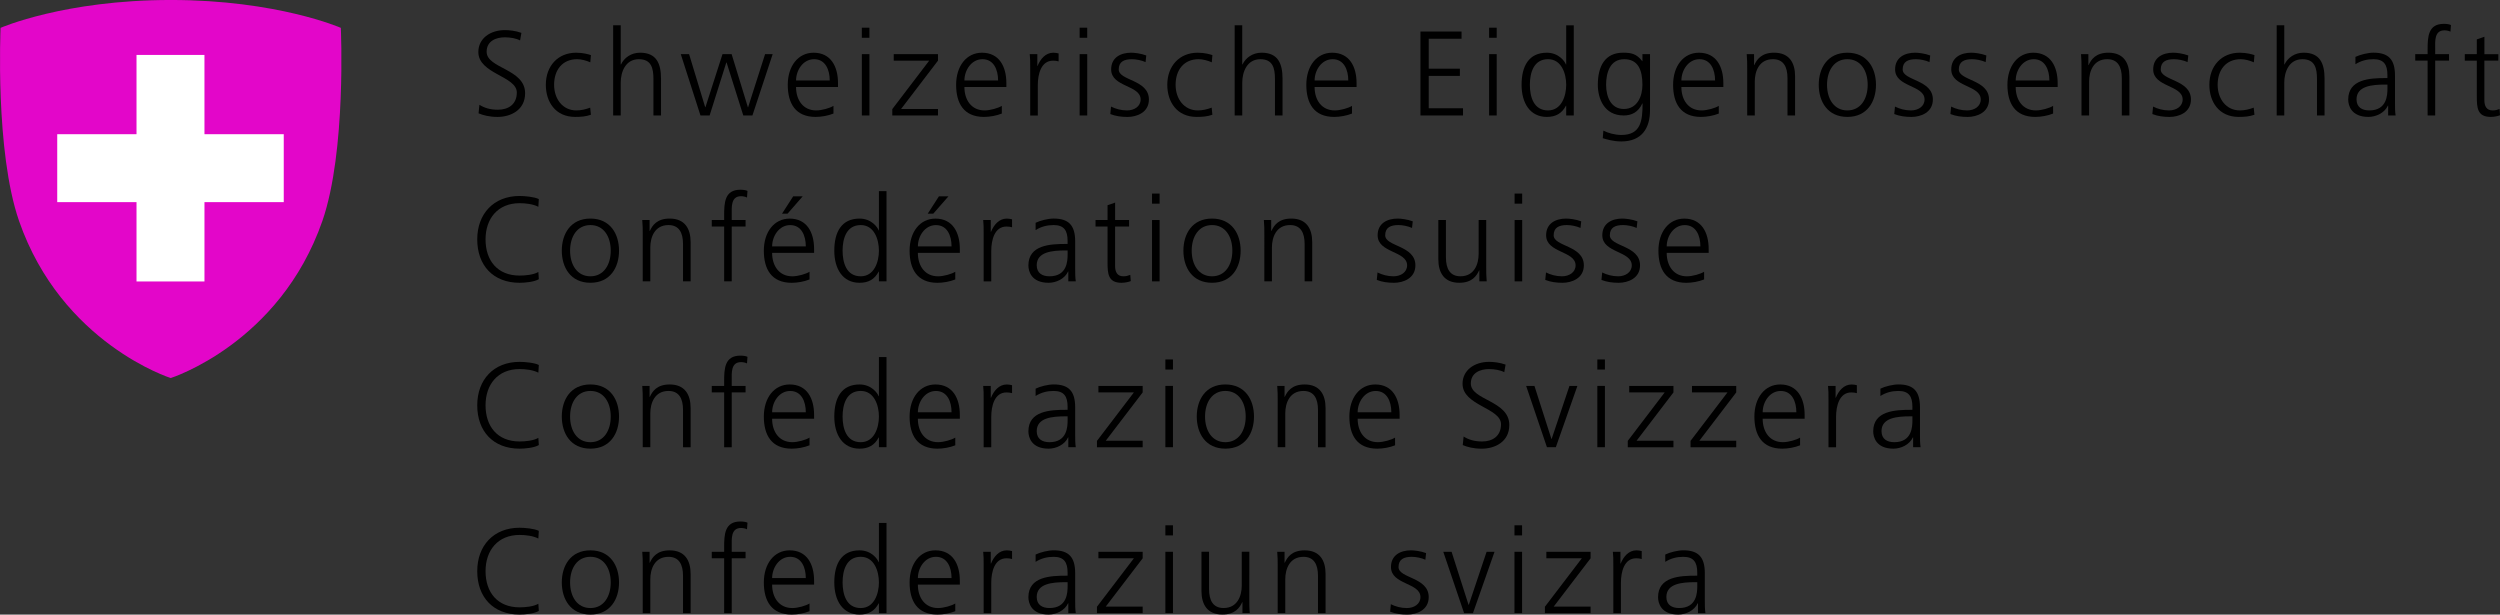 <?xml version="1.0" encoding="UTF-8"?>
<!-- Generator: Adobe Illustrator 16.0.3, SVG Export Plug-In . SVG Version: 6.00 Build 0)  -->
<!DOCTYPE svg PUBLIC "-//W3C//DTD SVG 1.1//EN" "http://www.w3.org/Graphics/SVG/1.1/DTD/svg11.dtd">
<svg version="1.1" id="Logo" xmlns="http://www.w3.org/2000/svg" xmlns:xlink="http://www.w3.org/1999/xlink" x="0px" y="0px" width="155.99px" height="38.347px" viewBox="8.512 0 155.99 38.347" enable-background="new 8.512 0 155.99 38.347" xml:space="preserve">
<rect x="8.512" y="0" width="155.99" height="38.347" fill="#333333" stroke="none"/>
<g>
	<g>
		<path d="M38.426,6.538c0.309,0.195,0.667,0.308,1.155,0.308c0.646,0,1.178-0.33,1.178-1.073c0-1.028-2.4-1.156-2.4-2.529    c0-0.84,0.734-1.366,1.659-1.366c0.255,0,0.667,0.038,1.027,0.172l-0.083,0.473c-0.231-0.128-0.601-0.195-0.953-0.195    c-0.54,0-1.133,0.225-1.133,0.9c0,1.051,2.401,1.058,2.401,2.589c0,1.058-0.908,1.478-1.718,1.478    c-0.511,0-0.908-0.105-1.187-0.225L38.426,6.538z"/>
		<path d="M45.344,3.888c-0.255-0.112-0.563-0.195-0.817-0.195c-0.923,0-1.441,0.668-1.441,1.598c0,0.871,0.525,1.599,1.388,1.599    c0.301,0,0.578-0.068,0.863-0.173l0.045,0.443c-0.322,0.112-0.623,0.135-0.982,0.135c-1.231,0-1.831-0.938-1.831-2.003    c0-1.178,0.758-2.003,1.891-2.003c0.458,0,0.788,0.105,0.923,0.15L45.344,3.888z"/>
		<path d="M46.77,1.577h0.473v2.446h0.015c0.203-0.42,0.63-0.735,1.193-0.735c1.028,0,1.306,0.683,1.306,1.628v2.289h-0.473V4.924    c0-0.66-0.127-1.23-0.908-1.23c-0.84,0-1.133,0.795-1.133,1.463v2.048H46.77V1.577z"/>
		<path d="M55.46,7.206h-0.57l-1.043-3.309h-0.015l-1.043,3.309h-0.57l-1.229-3.827h0.518l1.005,3.31h0.016l1.064-3.31h0.57    l1.013,3.31h0.016l1.058-3.31h0.473L55.46,7.206z"/>
		<path d="M60.517,7.085c-0.33,0.135-0.759,0.21-1.111,0.21c-1.269,0-1.741-0.855-1.741-2.003c0-1.17,0.646-2.003,1.613-2.003    c1.081,0,1.522,0.871,1.522,1.898v0.24h-2.618c0,0.811,0.436,1.463,1.261,1.463c0.345,0,0.848-0.143,1.073-0.285L60.517,7.085    L60.517,7.085z M60.284,5.022c0-0.668-0.271-1.328-0.975-1.328c-0.698,0-1.126,0.698-1.126,1.328H60.284z"/>
		<path d="M62.76,2.358h-0.473v-0.63h0.473V2.358z M62.288,3.378h0.473v3.827h-0.473V3.378z"/>
		<path d="M64.187,6.808l2.304-3.024h-2.214V3.379h2.761v0.405l-2.303,3.017h2.303v0.405h-2.851V6.808z"/>
		<path d="M71.022,7.085c-0.33,0.135-0.759,0.21-1.111,0.21c-1.268,0-1.741-0.855-1.741-2.003c0-1.17,0.646-2.003,1.613-2.003    c1.081,0,1.522,0.871,1.522,1.898v0.24h-2.618c0,0.811,0.436,1.463,1.261,1.463c0.345,0,0.848-0.143,1.073-0.285L71.022,7.085    L71.022,7.085z M70.789,5.022c0-0.668-0.27-1.328-0.975-1.328c-0.698,0-1.126,0.698-1.126,1.328H70.789z"/>
		<path d="M72.793,4.234c0-0.42,0-0.578-0.03-0.855h0.474v0.735h0.015c0.173-0.427,0.496-0.825,0.983-0.825    c0.111,0,0.248,0.022,0.33,0.045v0.496c-0.099-0.03-0.226-0.045-0.346-0.045c-0.75,0-0.952,0.841-0.952,1.531v1.891h-0.474V4.234z    "/>
		<path d="M76.35,2.358h-0.474v-0.63h0.474V2.358z M75.877,3.378h0.474v3.827h-0.474V3.378z"/>
		<path d="M77.836,6.65c0.285,0.143,0.63,0.24,0.998,0.24c0.45,0,0.849-0.248,0.849-0.683c0-0.908-1.839-0.765-1.839-1.876    c0-0.758,0.615-1.043,1.246-1.043c0.203,0,0.608,0.045,0.945,0.173L79.99,3.875c-0.248-0.113-0.585-0.18-0.848-0.18    c-0.488,0-0.826,0.15-0.826,0.638c0,0.713,1.883,0.623,1.883,1.876c0,0.811-0.758,1.088-1.335,1.088    c-0.368,0-0.735-0.045-1.073-0.18L77.836,6.65z"/>
		<path d="M84.123,3.888c-0.255-0.112-0.563-0.195-0.818-0.195c-0.923,0-1.44,0.668-1.44,1.598c0,0.871,0.524,1.599,1.388,1.599    c0.3,0,0.578-0.068,0.863-0.173L84.16,7.16c-0.323,0.112-0.623,0.135-0.983,0.135c-1.23,0-1.831-0.938-1.831-2.003    c0-1.178,0.759-2.003,1.892-2.003c0.458,0,0.788,0.105,0.923,0.15L84.123,3.888z"/>
		<path d="M85.549,1.577h0.474v2.446h0.015c0.203-0.42,0.63-0.735,1.193-0.735c1.027,0,1.306,0.683,1.306,1.628v2.289h-0.473V4.924    c0-0.66-0.127-1.23-0.908-1.23c-0.839,0-1.132,0.795-1.132,1.463v2.048h-0.474V1.577z"/>
		<path d="M92.872,7.085c-0.33,0.135-0.758,0.21-1.111,0.21c-1.268,0-1.74-0.855-1.74-2.003c0-1.17,0.646-2.003,1.612-2.003    c1.081,0,1.523,0.871,1.523,1.898v0.24h-2.619c0,0.811,0.437,1.463,1.261,1.463c0.346,0,0.849-0.143,1.073-0.285L92.872,7.085    L92.872,7.085z M92.639,5.022c0-0.668-0.27-1.328-0.975-1.328c-0.698,0-1.126,0.698-1.126,1.328H92.639z"/>
		<path d="M97.142,1.967h2.565v0.45h-2.048v1.869h1.943v0.45h-1.943v2.019h2.139v0.45h-2.656V1.967z"/>
		<path d="M101.9,2.358h-0.474v-0.63h0.474V2.358z M101.426,3.378h0.474v3.827h-0.474V3.378z"/>
		<path d="M106.709,7.206h-0.473V6.597h-0.016c-0.255,0.488-0.646,0.698-1.192,0.698c-1.05,0-1.576-0.87-1.576-2.003    c0-1.163,0.45-2.003,1.576-2.003c0.75,0,1.125,0.548,1.192,0.735h0.016V1.579h0.473V7.206z M105.104,6.89    c0.84,0,1.133-0.901,1.133-1.599c0-0.698-0.292-1.598-1.133-1.598c-0.9,0-1.134,0.855-1.134,1.598    C103.969,6.035,104.202,6.89,105.104,6.89z"/>
		<path d="M111.466,6.89c0,1.065-0.479,1.936-1.793,1.936c-0.503,0-0.96-0.143-1.155-0.203l0.037-0.473    c0.292,0.15,0.714,0.271,1.125,0.271c1.217,0,1.321-0.886,1.321-1.966h-0.015c-0.255,0.555-0.675,0.75-1.163,0.75    c-1.223,0-1.613-1.065-1.613-1.914c0-1.163,0.45-2.003,1.576-2.003c0.51,0,0.84,0.067,1.193,0.525h0.015V3.377h0.473L111.466,6.89    L111.466,6.89z M109.83,6.8c0.855,0,1.163-0.811,1.163-1.508c0-0.923-0.27-1.598-1.133-1.598c-0.9,0-1.133,0.855-1.133,1.598    C108.728,6.042,109.028,6.8,109.83,6.8z"/>
		<path d="M115.758,7.085c-0.33,0.135-0.758,0.21-1.11,0.21c-1.269,0-1.741-0.855-1.741-2.003c0-1.17,0.646-2.003,1.613-2.003    c1.081,0,1.522,0.871,1.522,1.898v0.24h-2.619c0,0.811,0.437,1.463,1.262,1.463c0.345,0,0.848-0.143,1.072-0.285L115.758,7.085    L115.758,7.085z M115.526,5.022c0-0.668-0.271-1.328-0.976-1.328c-0.697,0-1.126,0.698-1.126,1.328H115.526z"/>
		<path d="M117.53,4.279c0-0.293,0-0.593-0.03-0.901h0.458v0.683h0.015c0.157-0.345,0.442-0.773,1.238-0.773    c0.946,0,1.307,0.63,1.307,1.471v2.446h-0.474V4.879c0-0.72-0.255-1.186-0.908-1.186c-0.862,0-1.133,0.758-1.133,1.396v2.116    h-0.473V4.279z"/>
		<path d="M123.78,3.289c1.238,0,1.786,0.96,1.786,2.003s-0.548,2.003-1.786,2.003s-1.786-0.96-1.786-2.003    S122.542,3.289,123.78,3.289z M123.78,6.89c0.826,0,1.268-0.713,1.268-1.599c0-0.885-0.441-1.598-1.268-1.598    c-0.825,0-1.269,0.713-1.269,1.598C122.511,6.177,122.954,6.89,123.78,6.89z"/>
		<path d="M126.751,6.65c0.285,0.143,0.63,0.24,0.998,0.24c0.45,0,0.848-0.248,0.848-0.683c0-0.908-1.838-0.765-1.838-1.876    c0-0.758,0.615-1.043,1.246-1.043c0.203,0,0.608,0.045,0.945,0.173l-0.045,0.413c-0.248-0.113-0.585-0.18-0.848-0.18    c-0.488,0-0.826,0.15-0.826,0.638c0,0.713,1.884,0.623,1.884,1.876c0,0.811-0.758,1.088-1.336,1.088    c-0.368,0-0.735-0.045-1.073-0.18L126.751,6.65z"/>
		<path d="M130.255,6.65c0.285,0.143,0.63,0.24,0.998,0.24c0.45,0,0.849-0.248,0.849-0.683c0-0.908-1.839-0.765-1.839-1.876    c0-0.758,0.615-1.043,1.246-1.043c0.203,0,0.608,0.045,0.945,0.173l-0.045,0.413c-0.248-0.113-0.585-0.18-0.848-0.18    c-0.488,0-0.826,0.15-0.826,0.638c0,0.713,1.884,0.623,1.884,1.876c0,0.811-0.758,1.088-1.336,1.088    c-0.368,0-0.735-0.045-1.073-0.18L130.255,6.65z"/>
		<path d="M136.618,7.085c-0.33,0.135-0.758,0.21-1.111,0.21c-1.268,0-1.74-0.855-1.74-2.003c0-1.17,0.646-2.003,1.612-2.003    c1.081,0,1.523,0.871,1.523,1.898v0.24h-2.619c0,0.811,0.436,1.463,1.261,1.463c0.346,0,0.849-0.143,1.073-0.285L136.618,7.085    L136.618,7.085z M136.385,5.022c0-0.668-0.27-1.328-0.975-1.328c-0.698,0-1.126,0.698-1.126,1.328H136.385z"/>
		<path d="M138.389,4.279c0-0.293,0-0.593-0.029-0.901h0.458v0.683h0.015c0.157-0.345,0.442-0.773,1.238-0.773    c0.946,0,1.306,0.63,1.306,1.471v2.446h-0.473V4.879c0-0.72-0.255-1.186-0.908-1.186c-0.863,0-1.133,0.758-1.133,1.396v2.116    h-0.474V4.279L138.389,4.279z"/>
		<path d="M142.855,6.65c0.284,0.143,0.63,0.24,0.998,0.24c0.449,0,0.848-0.248,0.848-0.683c0-0.908-1.838-0.765-1.838-1.876    c0-0.758,0.615-1.043,1.246-1.043c0.203,0,0.607,0.045,0.944,0.173l-0.045,0.413c-0.248-0.113-0.585-0.18-0.848-0.18    c-0.488,0-0.826,0.15-0.826,0.638c0,0.713,1.884,0.623,1.884,1.876c0,0.811-0.758,1.088-1.336,1.088    c-0.367,0-0.734-0.045-1.072-0.18L142.855,6.65z"/>
		<path d="M149.143,3.888c-0.256-0.112-0.563-0.195-0.818-0.195c-0.923,0-1.441,0.668-1.441,1.598c0,0.871,0.525,1.599,1.389,1.599    c0.3,0,0.578-0.068,0.862-0.173l0.045,0.443c-0.322,0.112-0.622,0.135-0.982,0.135c-1.231,0-1.831-0.938-1.831-2.003    c0-1.178,0.758-2.003,1.891-2.003c0.458,0,0.788,0.105,0.923,0.15L149.143,3.888z"/>
		<path d="M150.568,1.577h0.473v2.446h0.015c0.203-0.42,0.631-0.735,1.193-0.735c1.028,0,1.306,0.683,1.306,1.628v2.289h-0.473    V4.924c0-0.66-0.128-1.23-0.908-1.23c-0.84,0-1.133,0.795-1.133,1.463v2.048h-0.473V1.577L150.568,1.577z"/>
		<path d="M157.524,6.59h-0.016c-0.21,0.458-0.742,0.705-1.216,0.705c-1.088,0-1.261-0.735-1.261-1.081    c0-1.283,1.366-1.343,2.355-1.343h0.091V4.676c0-0.653-0.232-0.983-0.87-0.983c-0.397,0-0.772,0.09-1.126,0.315V3.55    c0.293-0.143,0.788-0.263,1.126-0.263c0.944,0,1.343,0.428,1.343,1.426v1.689c0,0.308,0,0.54,0.038,0.803h-0.466L157.524,6.59    L157.524,6.59z M157.479,5.277h-0.136c-0.817,0-1.793,0.083-1.793,0.923c0,0.502,0.359,0.69,0.795,0.69    c1.11,0,1.134-0.968,1.134-1.381V5.277z"/>
		<path d="M159.985,3.783h-0.772V3.378h0.772V3.101c0-0.803,0.029-1.613,1.014-1.613c0.149,0,0.354,0.022,0.442,0.075l-0.03,0.413    c-0.098-0.053-0.24-0.083-0.375-0.083c-0.646,0-0.578,0.698-0.578,1.155v0.33h0.863v0.405h-0.863v3.422h-0.473V3.783z"/>
		<path d="M164.397,3.783h-0.87V6.26c0,0.345,0.128,0.63,0.511,0.63c0.18,0,0.3-0.038,0.435-0.09l0.03,0.39    c-0.111,0.045-0.345,0.105-0.578,0.105c-0.84,0-0.87-0.578-0.87-1.275V3.784h-0.75V3.379h0.75V2.457l0.474-0.165v1.088h0.87    L164.397,3.783L164.397,3.783z"/>
		<path d="M42.103,12.903c-0.33-0.172-0.804-0.225-1.171-0.225c-1.358,0-2.124,0.96-2.124,2.259c0,1.32,0.742,2.258,2.124,2.258    c0.345,0,0.87-0.045,1.171-0.225l0.029,0.45c-0.285,0.173-0.87,0.225-1.2,0.225c-1.651,0-2.642-1.088-2.642-2.708    c0-1.591,1.021-2.709,2.642-2.709c0.308,0,0.931,0.053,1.2,0.195L42.103,12.903z"/>
		<path d="M45.352,13.638c1.237,0,1.785,0.96,1.785,2.003s-0.548,2.003-1.785,2.003c-1.238,0-1.786-0.96-1.786-2.003    S44.114,13.638,45.352,13.638z M45.352,17.24c0.825,0,1.268-0.713,1.268-1.599c0-0.885-0.442-1.598-1.268-1.598    s-1.269,0.713-1.269,1.598C44.084,16.527,44.527,17.24,45.352,17.24z"/>
		<path d="M48.616,14.629c0-0.293,0-0.593-0.03-0.901h0.458v0.683h0.016c0.156-0.345,0.441-0.773,1.237-0.773    c0.946,0,1.307,0.63,1.307,1.471v2.446H51.13v-2.326c0-0.72-0.255-1.186-0.908-1.186c-0.862,0-1.133,0.758-1.133,1.396v2.116    h-0.473V14.629z"/>
		<path d="M53.696,14.133h-0.773v-0.405h0.773v-0.277c0-0.803,0.03-1.613,1.013-1.613c0.15,0,0.354,0.022,0.443,0.075l-0.03,0.413    c-0.098-0.053-0.24-0.083-0.375-0.083c-0.645,0-0.578,0.698-0.578,1.155v0.33h0.863v0.405h-0.863v3.422h-0.473V14.133z"/>
		<path d="M59.024,17.436c-0.33,0.135-0.758,0.21-1.111,0.21c-1.268,0-1.741-0.855-1.741-2.003c0-1.17,0.646-2.003,1.613-2.003    c1.081,0,1.523,0.871,1.523,1.898v0.24h-2.619c0,0.811,0.436,1.463,1.261,1.463c0.345,0,0.848-0.143,1.073-0.285L59.024,17.436    L59.024,17.436z M58.791,15.373c0-0.668-0.27-1.328-0.975-1.328c-0.698,0-1.126,0.698-1.126,1.328H58.791z M58.004,12.25h0.593    l-0.944,1.081h-0.345L58.004,12.25z"/>
		<path d="M63.826,17.555h-0.473v-0.608h-0.016c-0.255,0.488-0.646,0.698-1.192,0.698c-1.051,0-1.576-0.87-1.576-2.003    c0-1.163,0.45-2.003,1.576-2.003c0.75,0,1.125,0.548,1.192,0.735h0.016v-2.446h0.473V17.555z M62.219,17.24    c0.841,0,1.134-0.901,1.134-1.599c0-0.698-0.292-1.598-1.134-1.598c-0.899,0-1.133,0.855-1.133,1.598    C61.087,16.385,61.32,17.24,62.219,17.24z"/>
		<path d="M68.118,17.436c-0.33,0.135-0.758,0.21-1.111,0.21c-1.268,0-1.74-0.855-1.74-2.003c0-1.17,0.646-2.003,1.612-2.003    c1.081,0,1.523,0.871,1.523,1.898v0.24h-2.619c0,0.811,0.436,1.463,1.261,1.463c0.345,0,0.849-0.143,1.073-0.285L68.118,17.436    L68.118,17.436z M67.885,15.373c0-0.668-0.27-1.328-0.975-1.328c-0.698,0-1.126,0.698-1.126,1.328H67.885z M67.097,12.25h0.594    l-0.946,1.081H66.4L67.097,12.25z"/>
		<path d="M69.888,14.584c0-0.42,0-0.578-0.029-0.855h0.473v0.736h0.015c0.174-0.428,0.496-0.826,0.983-0.826    c0.112,0,0.248,0.022,0.33,0.045v0.496c-0.098-0.03-0.225-0.045-0.345-0.045c-0.75,0-0.953,0.84-0.953,1.531v1.891h-0.474V14.584z    "/>
		<path d="M75.172,16.94h-0.015c-0.21,0.458-0.743,0.705-1.216,0.705c-1.088,0-1.261-0.735-1.261-1.081    c0-1.283,1.366-1.343,2.356-1.343h0.09v-0.195c0-0.653-0.232-0.983-0.871-0.983c-0.397,0-0.772,0.09-1.125,0.315V13.9    c0.292-0.143,0.788-0.263,1.125-0.263c0.945,0,1.344,0.428,1.344,1.426v1.688c0,0.308,0,0.54,0.037,0.803h-0.465V16.94z     M75.127,15.627h-0.135c-0.818,0-1.793,0.083-1.793,0.923c0,0.502,0.36,0.69,0.795,0.69c1.11,0,1.133-0.968,1.133-1.381V15.627z"/>
		<path d="M78.961,14.133H78.09v2.477c0,0.345,0.128,0.63,0.511,0.63c0.18,0,0.3-0.038,0.436-0.09l0.03,0.39    c-0.112,0.045-0.346,0.105-0.578,0.105c-0.84,0-0.871-0.578-0.871-1.275v-2.236h-0.75v-0.405h0.75v-0.923l0.473-0.165v1.088h0.871    V14.133z"/>
		<path d="M80.867,12.708h-0.473v-0.63h0.473V12.708z M80.394,13.729h0.473v3.827h-0.473V13.729z"/>
		<path d="M84.137,13.638c1.238,0,1.786,0.96,1.786,2.003s-0.548,2.003-1.786,2.003c-1.237,0-1.785-0.96-1.785-2.003    S82.9,13.638,84.137,13.638z M84.137,17.24c0.826,0,1.269-0.713,1.269-1.599c0-0.885-0.442-1.598-1.269-1.598    c-0.824,0-1.268,0.713-1.268,1.598C82.87,16.527,83.313,17.24,84.137,17.24z"/>
		<path d="M87.402,14.629c0-0.293,0-0.593-0.03-0.901h0.458v0.683h0.015c0.157-0.345,0.442-0.773,1.238-0.773    c0.946,0,1.306,0.63,1.306,1.471v2.446h-0.473v-2.326c0-0.72-0.255-1.186-0.908-1.186c-0.862,0-1.133,0.758-1.133,1.396v2.116    h-0.473V14.629z"/>
		<path d="M94.463,17c0.285,0.143,0.63,0.24,0.998,0.24c0.45,0,0.849-0.248,0.849-0.683c0-0.908-1.839-0.765-1.839-1.876    c0-0.758,0.615-1.043,1.246-1.043c0.203,0,0.608,0.045,0.945,0.172l-0.045,0.413c-0.248-0.113-0.585-0.18-0.848-0.18    c-0.488,0-0.826,0.15-0.826,0.638c0,0.713,1.884,0.623,1.884,1.876c0,0.811-0.758,1.088-1.336,1.088    c-0.368,0-0.735-0.045-1.073-0.18L94.463,17z"/>
		<path d="M101.246,16.655c0,0.292,0,0.593,0.03,0.9h-0.458v-0.683h-0.016c-0.157,0.345-0.442,0.772-1.237,0.772    c-0.945,0-1.307-0.63-1.307-1.471v-2.446h0.474v2.326c0,0.721,0.255,1.186,0.908,1.186c0.862,0,1.133-0.758,1.133-1.396v-2.116    h0.473V16.655z"/>
		<path d="M103.49,12.708h-0.473v-0.63h0.473V12.708z M103.018,13.729h0.473v3.827h-0.473V13.729z"/>
		<path d="M104.976,17c0.284,0.143,0.63,0.24,0.998,0.24c0.449,0,0.848-0.248,0.848-0.683c0-0.908-1.838-0.765-1.838-1.876    c0-0.758,0.615-1.043,1.246-1.043c0.203,0,0.607,0.045,0.944,0.172l-0.045,0.413c-0.248-0.113-0.585-0.18-0.848-0.18    c-0.488,0-0.826,0.15-0.826,0.638c0,0.713,1.883,0.623,1.883,1.876c0,0.811-0.758,1.088-1.335,1.088    c-0.368,0-0.734-0.045-1.073-0.18L104.976,17z"/>
		<path d="M108.481,17c0.285,0.143,0.63,0.24,0.998,0.24c0.449,0,0.848-0.248,0.848-0.683c0-0.908-1.838-0.765-1.838-1.876    c0-0.758,0.615-1.043,1.246-1.043c0.203,0,0.607,0.045,0.944,0.172l-0.045,0.413c-0.248-0.113-0.585-0.18-0.848-0.18    c-0.488,0-0.826,0.15-0.826,0.638c0,0.713,1.884,0.623,1.884,1.876c0,0.811-0.758,1.088-1.336,1.088    c-0.367,0-0.734-0.045-1.072-0.18L108.481,17z"/>
		<path d="M114.842,17.436c-0.33,0.135-0.758,0.21-1.11,0.21c-1.269,0-1.741-0.855-1.741-2.003c0-1.17,0.646-2.003,1.613-2.003    c1.081,0,1.522,0.871,1.522,1.898v0.24h-2.619c0,0.811,0.437,1.463,1.262,1.463c0.345,0,0.848-0.143,1.072-0.285L114.842,17.436    L114.842,17.436z M114.61,15.373c0-0.668-0.271-1.328-0.976-1.328c-0.697,0-1.126,0.698-1.126,1.328H114.61z"/>
		<path d="M42.103,23.253c-0.33-0.172-0.804-0.225-1.171-0.225c-1.358,0-2.124,0.96-2.124,2.26c0,1.319,0.742,2.258,2.124,2.258    c0.345,0,0.87-0.045,1.171-0.226l0.029,0.45c-0.285,0.173-0.87,0.225-1.2,0.225c-1.651,0-2.642-1.088-2.642-2.707    c0-1.592,1.021-2.709,2.642-2.709c0.308,0,0.931,0.051,1.2,0.194L42.103,23.253z"/>
		<path d="M45.352,23.988c1.237,0,1.785,0.96,1.785,2.003s-0.548,2.003-1.785,2.003c-1.238,0-1.786-0.96-1.786-2.003    S44.114,23.988,45.352,23.988z M45.352,27.591c0.825,0,1.268-0.713,1.268-1.6c0-0.885-0.442-1.598-1.268-1.598    s-1.269,0.713-1.269,1.598C44.084,26.878,44.527,27.591,45.352,27.591z"/>
		<path d="M48.616,24.979c0-0.293,0-0.594-0.03-0.9h0.458v0.682h0.016c0.156-0.344,0.441-0.772,1.237-0.772    c0.946,0,1.307,0.63,1.307,1.472v2.445H51.13v-2.326c0-0.72-0.255-1.186-0.908-1.186c-0.862,0-1.133,0.758-1.133,1.396v2.115    h-0.473V24.979z"/>
		<path d="M53.696,24.484h-0.773v-0.405h0.773v-0.277c0-0.803,0.03-1.612,1.013-1.612c0.15,0,0.354,0.022,0.443,0.075l-0.03,0.412    c-0.098-0.053-0.24-0.082-0.375-0.082c-0.645,0-0.578,0.697-0.578,1.154v0.33h0.863v0.405h-0.863v3.422h-0.473V24.484z"/>
		<path d="M59.024,27.785c-0.33,0.136-0.758,0.21-1.111,0.21c-1.268,0-1.741-0.855-1.741-2.003c0-1.17,0.646-2.003,1.613-2.003    c1.081,0,1.523,0.871,1.523,1.898v0.24h-2.619c0,0.811,0.436,1.463,1.261,1.463c0.345,0,0.848-0.144,1.073-0.285L59.024,27.785    L59.024,27.785z M58.791,25.722c0-0.668-0.27-1.327-0.975-1.327c-0.698,0-1.126,0.698-1.126,1.327H58.791z"/>
		<path d="M63.826,27.905h-0.473v-0.607h-0.016c-0.255,0.487-0.646,0.697-1.192,0.697c-1.051,0-1.576-0.869-1.576-2.003    c0-1.163,0.45-2.003,1.576-2.003c0.75,0,1.125,0.549,1.192,0.734h0.016v-2.445h0.473V27.905z M62.219,27.591    c0.841,0,1.134-0.901,1.134-1.6c0-0.697-0.292-1.598-1.134-1.598c-0.899,0-1.133,0.855-1.133,1.598    C61.087,26.735,61.32,27.591,62.219,27.591z"/>
		<path d="M68.118,27.785c-0.33,0.136-0.758,0.21-1.111,0.21c-1.268,0-1.74-0.855-1.74-2.003c0-1.17,0.646-2.003,1.612-2.003    c1.081,0,1.523,0.871,1.523,1.898v0.24h-2.619c0,0.811,0.436,1.463,1.261,1.463c0.345,0,0.849-0.144,1.073-0.285L68.118,27.785    L68.118,27.785z M67.885,25.722c0-0.668-0.27-1.327-0.975-1.327c-0.698,0-1.126,0.698-1.126,1.327H67.885z"/>
		<path d="M69.888,24.935c0-0.42,0-0.578-0.029-0.855h0.473v0.735h0.015c0.174-0.427,0.496-0.825,0.983-0.825    c0.112,0,0.248,0.021,0.33,0.045v0.496c-0.098-0.029-0.225-0.045-0.345-0.045c-0.75,0-0.953,0.841-0.953,1.531v1.891h-0.474    V24.935z"/>
		<path d="M75.172,27.29h-0.015c-0.21,0.459-0.743,0.705-1.216,0.705c-1.088,0-1.261-0.734-1.261-1.08    c0-1.283,1.366-1.344,2.356-1.344h0.09v-0.195c0-0.652-0.232-0.982-0.871-0.982c-0.397,0-0.772,0.09-1.125,0.314v-0.457    c0.292-0.144,0.788-0.264,1.125-0.264c0.945,0,1.344,0.428,1.344,1.426v1.688c0,0.309,0,0.541,0.037,0.804h-0.465V27.29z     M75.127,25.978h-0.135c-0.818,0-1.793,0.083-1.793,0.923c0,0.502,0.36,0.69,0.795,0.69c1.11,0,1.133-0.969,1.133-1.381V25.978z"/>
		<path d="M76.958,27.509l2.304-3.024h-2.214v-0.405h2.762v0.405l-2.304,3.017h2.304v0.405h-2.852V27.509z"/>
		<path d="M81.7,23.058h-0.473v-0.629H81.7V23.058z M81.227,24.079H81.7v3.826h-0.473V24.079z"/>
		<path d="M84.97,23.988c1.238,0,1.786,0.96,1.786,2.003s-0.548,2.003-1.786,2.003c-1.237,0-1.785-0.96-1.785-2.003    S83.734,23.988,84.97,23.988z M84.97,27.591c0.826,0,1.269-0.713,1.269-1.6c0-0.885-0.442-1.598-1.269-1.598    c-0.824,0-1.268,0.713-1.268,1.598C83.703,26.878,84.146,27.591,84.97,27.591z"/>
		<path d="M88.235,24.979c0-0.293,0-0.594-0.03-0.9h0.458v0.682h0.015c0.157-0.344,0.442-0.772,1.238-0.772    c0.946,0,1.306,0.63,1.306,1.472v2.445h-0.473v-2.326c0-0.72-0.255-1.186-0.908-1.186c-0.862,0-1.133,0.758-1.133,1.396v2.115    h-0.473V24.979z"/>
		<path d="M95.559,27.785c-0.33,0.136-0.759,0.21-1.111,0.21c-1.269,0-1.741-0.855-1.741-2.003c0-1.17,0.646-2.003,1.613-2.003    c1.081,0,1.522,0.871,1.522,1.898v0.24h-2.618c0,0.811,0.436,1.463,1.261,1.463c0.345,0,0.848-0.144,1.073-0.285L95.559,27.785    L95.559,27.785z M95.325,25.722c0-0.668-0.271-1.327-0.975-1.327c-0.698,0-1.126,0.698-1.126,1.327H95.325z"/>
		<path d="M99.836,27.237c0.309,0.195,0.667,0.309,1.155,0.309c0.646,0,1.178-0.33,1.178-1.074c0-1.027-2.4-1.155-2.4-2.528    c0-0.84,0.734-1.366,1.658-1.366c0.256,0,0.667,0.038,1.028,0.172l-0.083,0.473c-0.231-0.127-0.601-0.194-0.953-0.194    c-0.54,0-1.133,0.226-1.133,0.899c0,1.052,2.401,1.059,2.401,2.59c0,1.058-0.908,1.478-1.719,1.478    c-0.51,0-0.907-0.104-1.186-0.225L99.836,27.237z"/>
		<path d="M105.59,27.905h-0.555l-1.298-3.826h0.518l1.059,3.309h0.015l1.111-3.309h0.495L105.59,27.905z"/>
		<path d="M108.653,23.058h-0.474v-0.629h0.474V23.058z M108.179,24.079h0.474v3.826h-0.474V24.079z"/>
		<path d="M110.078,27.509l2.304-3.024h-2.214v-0.405h2.761v0.405l-2.303,3.017h2.303v0.405h-2.851V27.509z"/>
		<path d="M113.995,27.509l2.304-3.024h-2.214v-0.405h2.761v0.405l-2.303,3.017h2.303v0.405h-2.851V27.509z"/>
		<path d="M120.83,27.785c-0.33,0.136-0.758,0.21-1.111,0.21c-1.268,0-1.74-0.855-1.74-2.003c0-1.17,0.646-2.003,1.612-2.003    c1.081,0,1.523,0.871,1.523,1.898v0.24h-2.619c0,0.811,0.437,1.463,1.261,1.463c0.346,0,0.849-0.144,1.073-0.285L120.83,27.785    L120.83,27.785z M120.597,25.722c0-0.668-0.27-1.327-0.975-1.327c-0.698,0-1.126,0.698-1.126,1.327H120.597z"/>
		<path d="M122.602,24.935c0-0.42,0-0.578-0.03-0.855h0.473v0.735h0.016c0.173-0.427,0.495-0.825,0.982-0.825    c0.112,0,0.248,0.021,0.33,0.045v0.496c-0.098-0.029-0.225-0.045-0.345-0.045c-0.75,0-0.953,0.841-0.953,1.531v1.891h-0.473    V24.935z"/>
		<path d="M127.884,27.29h-0.015c-0.21,0.459-0.743,0.705-1.216,0.705c-1.088,0-1.26-0.734-1.26-1.08    c0-1.283,1.365-1.344,2.355-1.344h0.09v-0.195c0-0.652-0.232-0.982-0.871-0.982c-0.397,0-0.772,0.09-1.125,0.314v-0.457    c0.292-0.144,0.788-0.264,1.125-0.264c0.945,0,1.344,0.428,1.344,1.426v1.688c0,0.309,0,0.541,0.038,0.804h-0.466V27.29z     M127.839,25.978h-0.135c-0.818,0-1.793,0.083-1.793,0.923c0,0.502,0.36,0.69,0.795,0.69c1.11,0,1.133-0.969,1.133-1.381V25.978z"/>
		<path d="M42.103,33.604c-0.33-0.173-0.804-0.226-1.171-0.226c-1.358,0-2.124,0.961-2.124,2.26c0,1.32,0.742,2.258,2.124,2.258    c0.345,0,0.87-0.045,1.171-0.225l0.029,0.449c-0.285,0.174-0.87,0.225-1.2,0.225c-1.651,0-2.642-1.088-2.642-2.707    c0-1.592,1.021-2.709,2.642-2.709c0.308,0,0.931,0.052,1.2,0.195L42.103,33.604z"/>
		<path d="M45.352,34.339c1.237,0,1.785,0.959,1.785,2.002s-0.548,2.004-1.785,2.004c-1.238,0-1.786-0.961-1.786-2.004    S44.114,34.339,45.352,34.339z M45.352,37.94c0.825,0,1.268-0.713,1.268-1.6c0-0.885-0.442-1.598-1.268-1.598    s-1.269,0.713-1.269,1.598C44.084,37.228,44.527,37.94,45.352,37.94z"/>
		<path d="M48.616,35.329c0-0.293,0-0.593-0.03-0.9h0.458v0.683h0.016c0.156-0.345,0.441-0.772,1.237-0.772    c0.946,0,1.307,0.629,1.307,1.471v2.445H51.13v-2.326c0-0.719-0.255-1.186-0.908-1.186c-0.862,0-1.133,0.758-1.133,1.396v2.115    h-0.473V35.329z"/>
		<path d="M53.696,34.833h-0.773v-0.404h0.773v-0.277c0-0.803,0.03-1.613,1.013-1.613c0.15,0,0.354,0.022,0.443,0.075l-0.03,0.413    c-0.098-0.053-0.24-0.083-0.375-0.083c-0.645,0-0.578,0.698-0.578,1.155v0.33h0.863v0.404h-0.863v3.422h-0.473V34.833z"/>
		<path d="M59.024,38.136c-0.33,0.135-0.758,0.209-1.111,0.209c-1.268,0-1.741-0.854-1.741-2.002c0-1.17,0.646-2.004,1.613-2.004    c1.081,0,1.523,0.871,1.523,1.898v0.24h-2.619c0,0.811,0.436,1.463,1.261,1.463c0.345,0,0.848-0.143,1.073-0.285L59.024,38.136    L59.024,38.136z M58.791,36.071c0-0.668-0.27-1.328-0.975-1.328c-0.698,0-1.126,0.698-1.126,1.328H58.791z"/>
		<path d="M63.826,38.255h-0.473v-0.607h-0.016c-0.255,0.488-0.646,0.697-1.192,0.697c-1.051,0-1.576-0.869-1.576-2.002    c0-1.164,0.45-2.004,1.576-2.004c0.75,0,1.125,0.549,1.192,0.735h0.016v-2.446h0.473V38.255z M62.219,37.94    c0.841,0,1.134-0.9,1.134-1.6c0-0.697-0.292-1.598-1.134-1.598c-0.899,0-1.133,0.855-1.133,1.598    C61.087,37.085,61.32,37.94,62.219,37.94z"/>
		<path d="M68.118,38.136c-0.33,0.135-0.758,0.209-1.111,0.209c-1.268,0-1.74-0.854-1.74-2.002c0-1.17,0.646-2.004,1.612-2.004    c1.081,0,1.523,0.871,1.523,1.898v0.24h-2.619c0,0.811,0.436,1.463,1.261,1.463c0.345,0,0.849-0.143,1.073-0.285L68.118,38.136    L68.118,38.136z M67.885,36.071c0-0.668-0.27-1.328-0.975-1.328c-0.698,0-1.126,0.698-1.126,1.328H67.885z"/>
		<path d="M69.888,35.283c0-0.42,0-0.577-0.029-0.854h0.473v0.734h0.015c0.174-0.427,0.496-0.824,0.983-0.824    c0.112,0,0.248,0.021,0.33,0.045v0.496c-0.098-0.031-0.225-0.045-0.345-0.045c-0.75,0-0.953,0.84-0.953,1.53v1.892h-0.474V35.283z    "/>
		<path d="M75.172,37.64h-0.015c-0.21,0.459-0.743,0.705-1.216,0.705c-1.088,0-1.261-0.734-1.261-1.08    c0-1.283,1.366-1.344,2.356-1.344h0.09v-0.195c0-0.652-0.232-0.982-0.871-0.982c-0.397,0-0.772,0.09-1.125,0.314v-0.457    c0.292-0.143,0.788-0.264,1.125-0.264c0.945,0,1.344,0.428,1.344,1.426v1.688c0,0.308,0,0.54,0.037,0.804h-0.465V37.64z     M75.127,36.326h-0.135c-0.818,0-1.793,0.083-1.793,0.923c0,0.502,0.36,0.69,0.795,0.69c1.11,0,1.133-0.968,1.133-1.382V36.326z"/>
		<path d="M76.958,37.858l2.304-3.023h-2.214v-0.406h2.762v0.406l-2.304,3.016h2.304v0.406h-2.852V37.858z"/>
		<path d="M81.7,33.407h-0.473v-0.63H81.7V33.407z M81.227,34.429H81.7v3.826h-0.473V34.429z"/>
		<path d="M86.464,37.355c0,0.292,0,0.593,0.03,0.899h-0.458v-0.683h-0.014c-0.158,0.345-0.443,0.772-1.238,0.772    c-0.945,0-1.306-0.631-1.306-1.471v-2.447h0.473v2.326c0,0.721,0.255,1.187,0.908,1.187c0.862,0,1.133-0.759,1.133-1.396v-2.117    h0.473L86.464,37.355L86.464,37.355z"/>
		<path d="M88.235,35.329c0-0.293,0-0.593-0.03-0.9h0.458v0.683h0.015c0.157-0.345,0.442-0.772,1.238-0.772    c0.946,0,1.306,0.629,1.306,1.471v2.445h-0.473v-2.326c0-0.719-0.255-1.186-0.908-1.186c-0.862,0-1.133,0.758-1.133,1.396v2.115    h-0.473V35.329z"/>
		<path d="M95.295,37.7c0.285,0.143,0.63,0.24,0.998,0.24c0.45,0,0.849-0.248,0.849-0.684c0-0.908-1.839-0.765-1.839-1.875    c0-0.758,0.615-1.043,1.246-1.043c0.203,0,0.608,0.045,0.945,0.172l-0.045,0.414c-0.248-0.113-0.585-0.181-0.848-0.181    c-0.488,0-0.826,0.15-0.826,0.638c0,0.713,1.883,0.623,1.883,1.877c0,0.811-0.758,1.088-1.335,1.088    c-0.368,0-0.735-0.045-1.073-0.18L95.295,37.7z"/>
		<path d="M100.42,38.255h-0.555l-1.298-3.826h0.518l1.059,3.31h0.015l1.111-3.31h0.494L100.42,38.255z"/>
		<path d="M103.483,33.407h-0.474v-0.63h0.474V33.407z M103.009,34.429h0.474v3.826h-0.474V34.429z"/>
		<path d="M104.908,37.858l2.304-3.023h-2.214v-0.406h2.761v0.406l-2.303,3.016h2.303v0.406h-2.851V37.858z"/>
		<path d="M109.177,35.283c0-0.42,0-0.577-0.029-0.854h0.473v0.734h0.015c0.174-0.427,0.496-0.824,0.983-0.824    c0.112,0,0.248,0.021,0.33,0.045v0.496c-0.098-0.031-0.225-0.045-0.345-0.045c-0.75,0-0.953,0.84-0.953,1.53v1.892h-0.474V35.283z    "/>
		<path d="M114.46,37.64h-0.015c-0.21,0.459-0.743,0.705-1.216,0.705c-1.088,0-1.261-0.734-1.261-1.08    c0-1.283,1.366-1.344,2.356-1.344h0.09v-0.195c0-0.652-0.232-0.982-0.871-0.982c-0.397,0-0.772,0.09-1.125,0.314v-0.457    c0.292-0.143,0.788-0.264,1.125-0.264c0.945,0,1.343,0.428,1.343,1.426v1.688c0,0.308,0,0.54,0.038,0.804h-0.465V37.64z     M114.415,36.326h-0.135c-0.818,0-1.793,0.083-1.793,0.923c0,0.502,0.359,0.69,0.795,0.69c1.11,0,1.133-0.968,1.133-1.382V36.326z    "/>
	</g>
	<path fill="#E306C9" d="M29.778,1.737c0,0-3.969-1.738-10.613-1.738h-0.002C12.518,0,8.549,1.737,8.549,1.737   S8.194,9.433,9.7,13.785c2.661,7.651,9.462,9.802,9.462,9.802h0.002h0.002c0,0,6.8-2.149,9.462-9.802   C30.134,9.434,29.778,1.737,29.778,1.737z"/>
	<polygon fill="#FFFFFF" points="26.217,8.373 26.217,12.612 21.27,12.612 21.27,17.561 17.03,17.561 17.03,12.612 12.083,12.612    12.083,8.373 17.03,8.373 17.03,3.426 21.269,3.426 21.27,8.373  "/>
</g>
</svg>